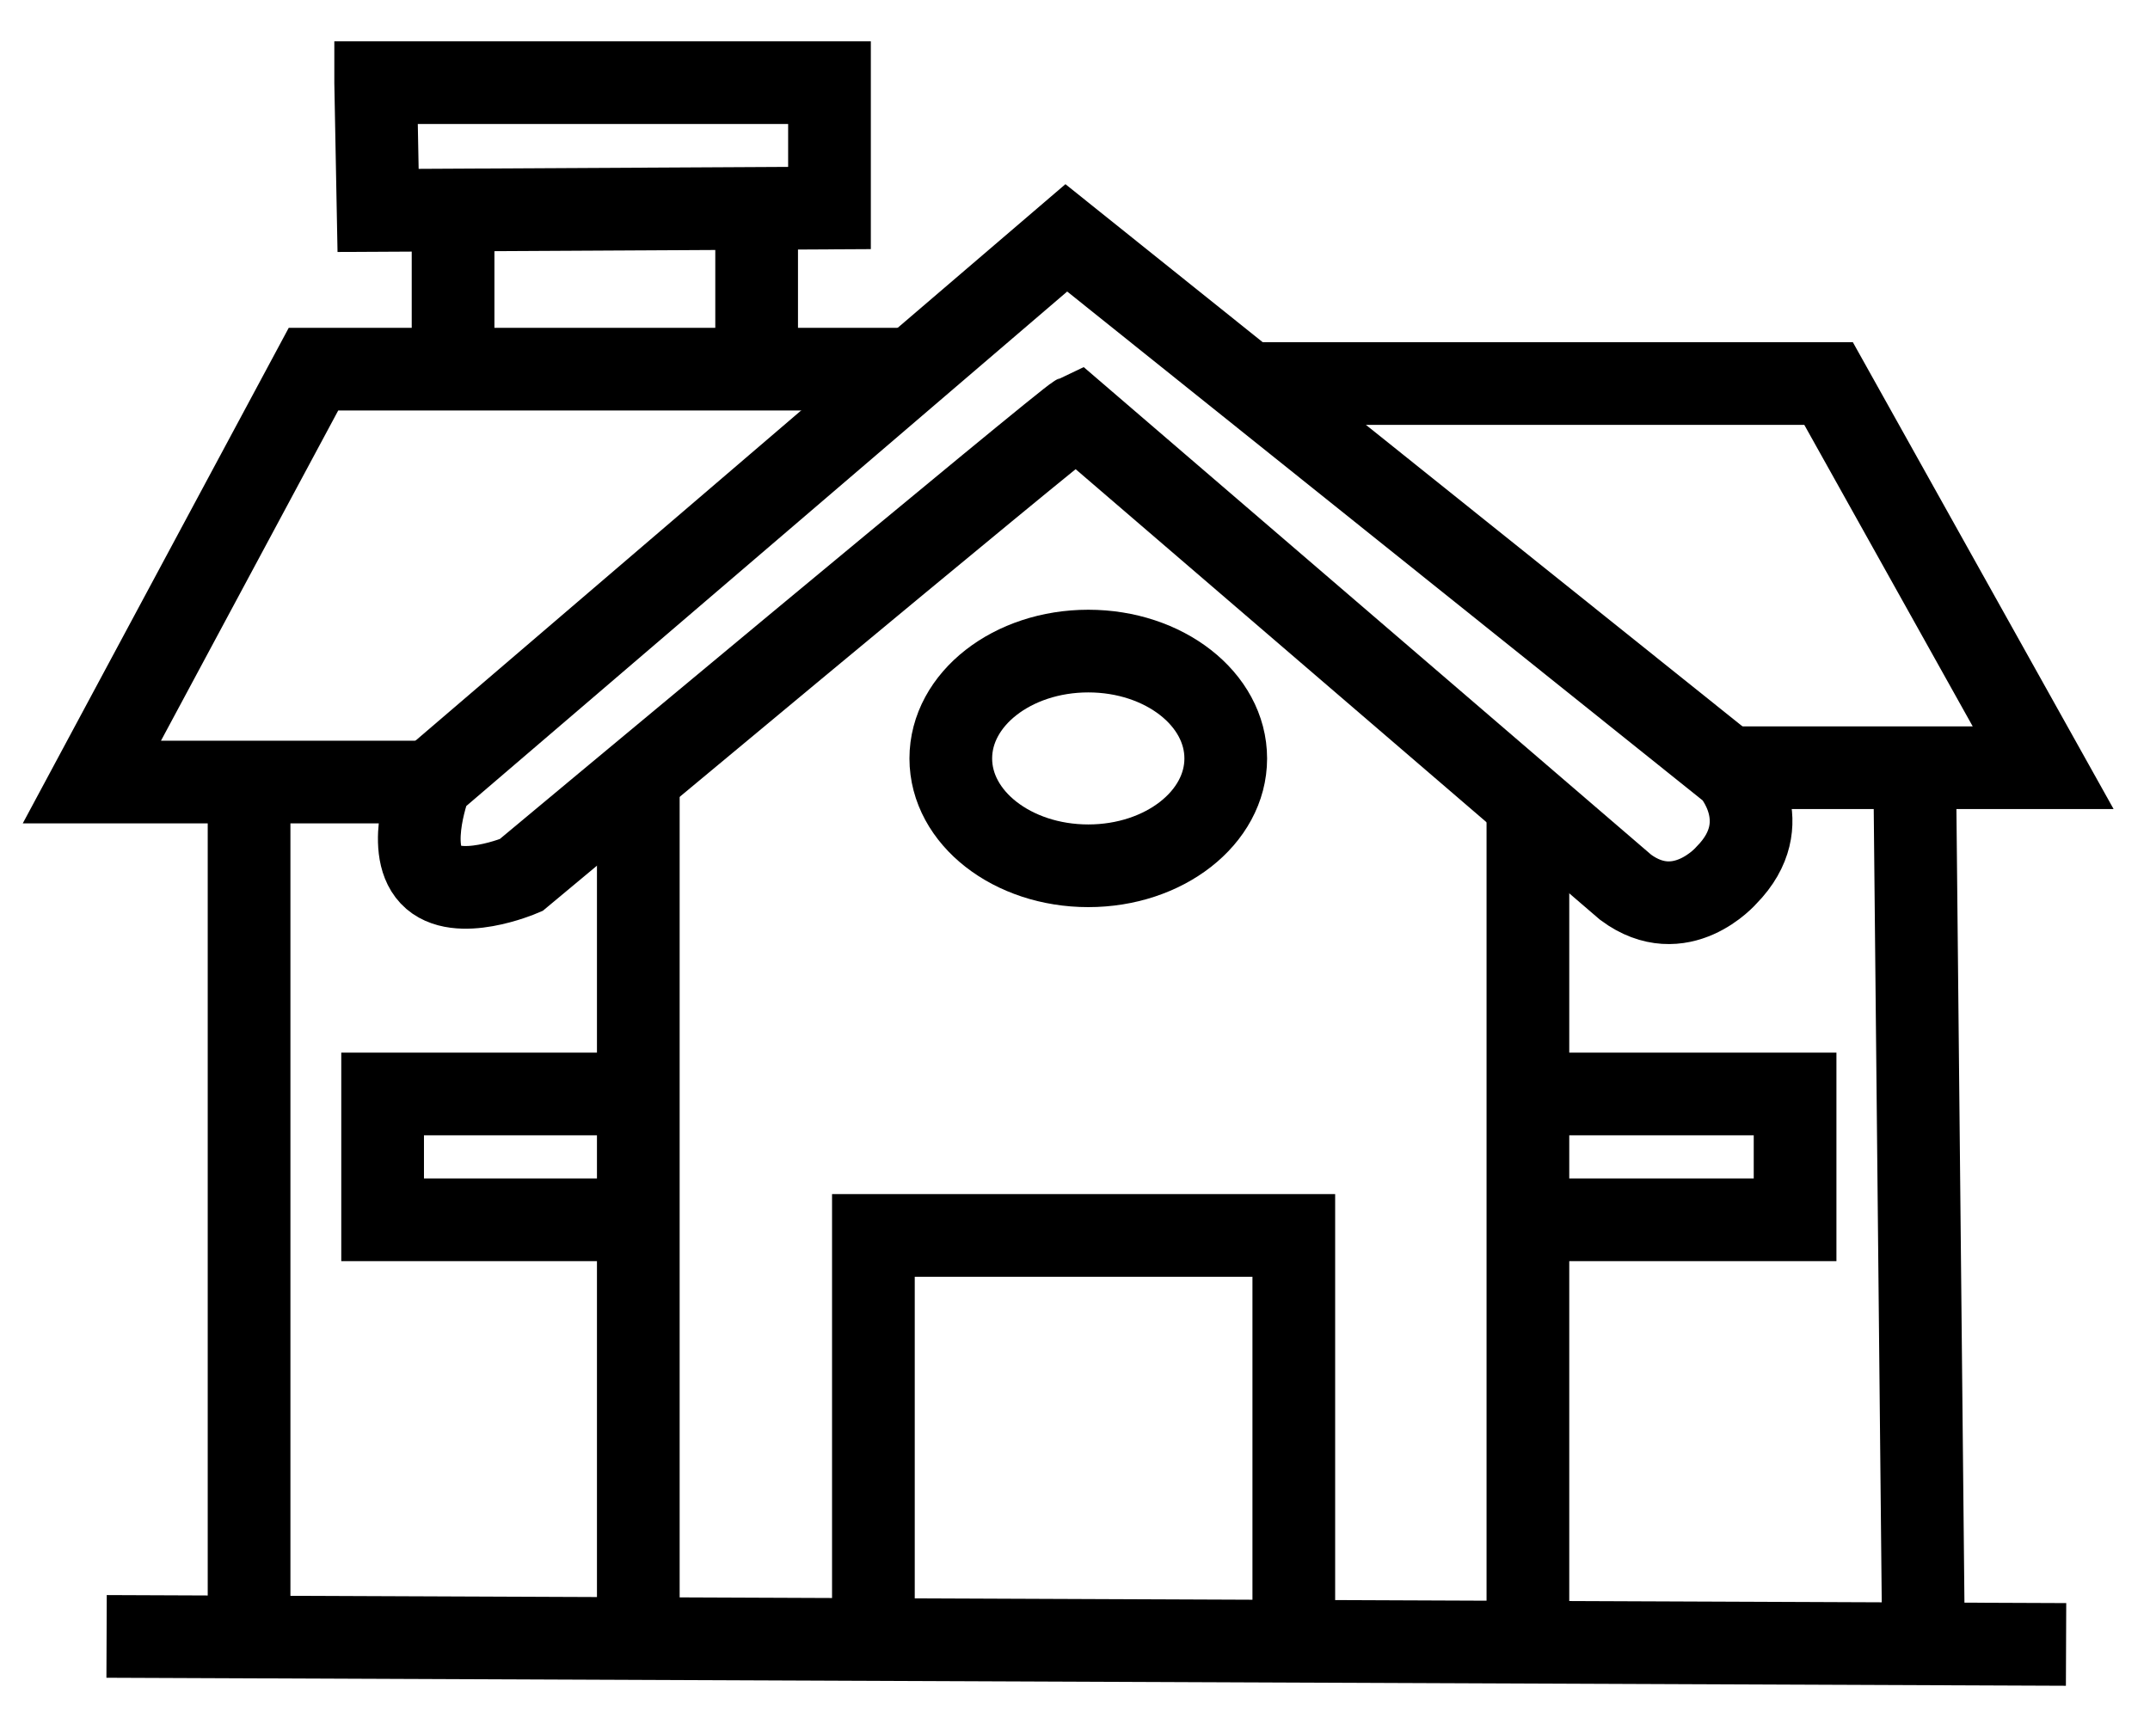 <svg width="26" height="21" viewBox="0 0 26 21" fill="none" xmlns="http://www.w3.org/2000/svg">
<path d="M4.543 1.001C4.553 1.515 4.562 2.031 4.572 2.545C6.391 2.535 8.211 2.526 10.031 2.516V1H4.543V1.001Z" stroke="#000000" stroke-miterlimit="10"/>
<path d="M5.479 4.464V2.473" stroke="#000000" stroke-miterlimit="10"/>
<path d="M9.15 2.521V4.465" stroke="#000000" stroke-miterlimit="10"/>
<path d="M5.068 9.459H1.111L3.791 4.465H10.924" stroke="#000000" stroke-miterlimit="10"/>
<path d="M13.022 5.028C12.895 5.086 6.301 10.585 6.301 10.585C6.301 10.585 5.521 10.918 5.209 10.585C4.897 10.253 5.209 9.459 5.209 9.459L12.895 2.877L14.982 4.549L20.95 9.329C20.95 9.329 21.503 9.95 20.879 10.585C20.879 10.585 20.326 11.226 19.659 10.732L13.022 5.028Z" stroke="#000000" stroke-miterlimit="10"/>
<path d="M21.05 9.286H24.708L22.113 4.639H15.207" stroke="#000000" stroke-miterlimit="10"/>
<path d="M7.719 9.459V19.88" stroke="#000000" stroke-miterlimit="10"/>
<path d="M18.477 9.715V19.792" stroke="#000000" stroke-miterlimit="10"/>
<path d="M10.562 19.879V14.943H15.646V19.879" stroke="#000000" stroke-miterlimit="10"/>
<path d="M23.154 9.285L23.261 19.879" stroke="#000000" stroke-miterlimit="10"/>
<path d="M3.012 9.459V19.793" stroke="#000000" stroke-miterlimit="10"/>
<path d="M1.289 19.793L24.985 19.89" stroke="#000000" stroke-miterlimit="10"/>
<path d="M18.477 13.232H21.708V14.754H18.477" stroke="#000000" stroke-miterlimit="10"/>
<path d="M7.719 13.232H4.627V14.754H7.719" stroke="#000000" stroke-miterlimit="10"/>
<path d="M13.161 10.472C14.079 10.472 14.823 9.891 14.823 9.174C14.823 8.456 14.079 7.875 13.161 7.875C12.242 7.875 11.498 8.456 11.498 9.174C11.498 9.891 12.242 10.472 13.161 10.472Z" stroke="#000000" stroke-miterlimit="10"/>
</svg>

